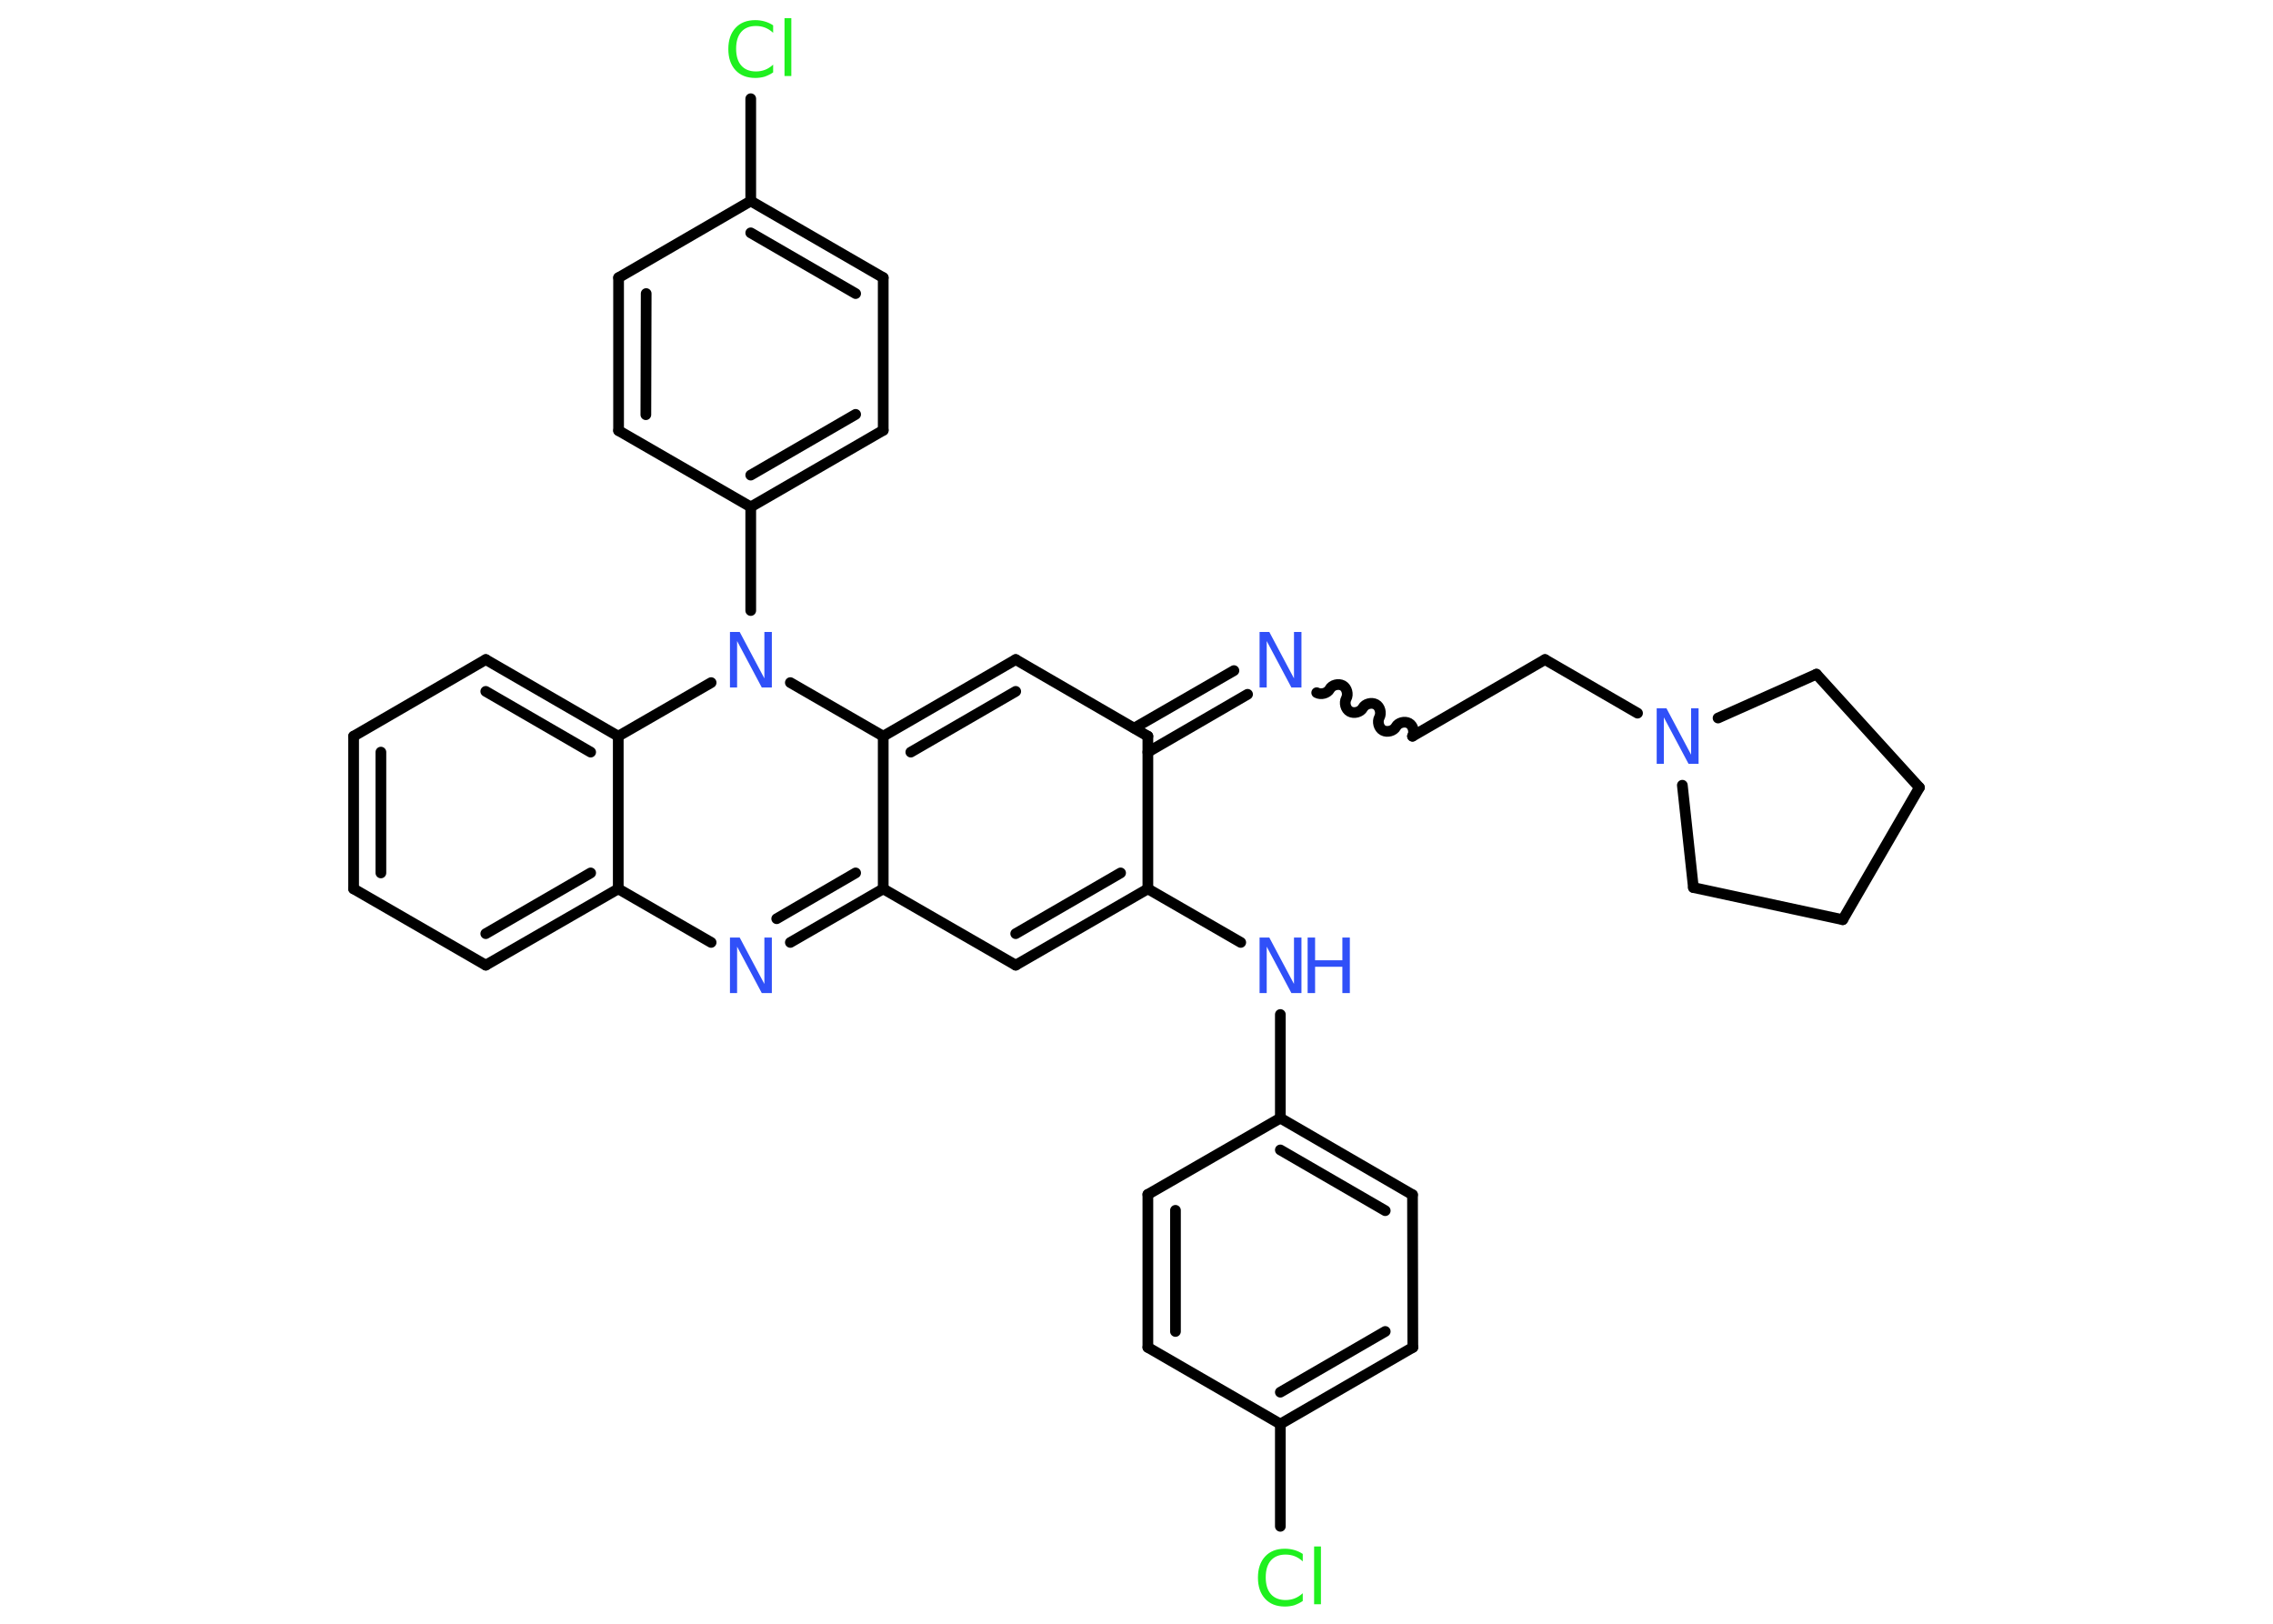 <?xml version='1.0' encoding='UTF-8'?>
<!DOCTYPE svg PUBLIC "-//W3C//DTD SVG 1.1//EN" "http://www.w3.org/Graphics/SVG/1.1/DTD/svg11.dtd">
<svg version='1.2' xmlns='http://www.w3.org/2000/svg' xmlns:xlink='http://www.w3.org/1999/xlink' width='70.0mm' height='50.0mm' viewBox='0 0 70.0 50.0'>
  <desc>Generated by the Chemistry Development Kit (http://github.com/cdk)</desc>
  <g stroke-linecap='round' stroke-linejoin='round' stroke='#000000' stroke-width='.33' fill='#3050F8'>
    <rect x='.0' y='.0' width='70.0' height='50.0' fill='#FFFFFF' stroke='none'/>
    <g id='mol1' class='mol'>
      <line id='mol1bnd1' class='bond' x1='39.43' y1='47.0' x2='39.43' y2='43.85'/>
      <g id='mol1bnd2' class='bond'>
        <line x1='39.43' y1='43.85' x2='43.51' y2='41.49'/>
        <line x1='39.43' y1='42.87' x2='42.66' y2='41.0'/>
      </g>
      <line id='mol1bnd3' class='bond' x1='43.51' y1='41.49' x2='43.5' y2='36.79'/>
      <g id='mol1bnd4' class='bond'>
        <line x1='43.5' y1='36.79' x2='39.43' y2='34.43'/>
        <line x1='42.66' y1='37.28' x2='39.43' y2='35.41'/>
      </g>
      <line id='mol1bnd5' class='bond' x1='39.43' y1='34.43' x2='39.43' y2='31.24'/>
      <line id='mol1bnd6' class='bond' x1='38.21' y1='29.02' x2='35.35' y2='27.37'/>
      <g id='mol1bnd7' class='bond'>
        <line x1='31.28' y1='29.72' x2='35.35' y2='27.37'/>
        <line x1='31.28' y1='28.75' x2='34.51' y2='26.88'/>
      </g>
      <line id='mol1bnd8' class='bond' x1='31.28' y1='29.72' x2='27.2' y2='27.37'/>
      <g id='mol1bnd9' class='bond'>
        <line x1='24.34' y1='29.02' x2='27.2' y2='27.37'/>
        <line x1='23.92' y1='28.29' x2='26.35' y2='26.88'/>
      </g>
      <line id='mol1bnd10' class='bond' x1='21.9' y1='29.02' x2='19.04' y2='27.37'/>
      <g id='mol1bnd11' class='bond'>
        <line x1='14.96' y1='29.72' x2='19.04' y2='27.37'/>
        <line x1='14.96' y1='28.75' x2='18.19' y2='26.88'/>
      </g>
      <line id='mol1bnd12' class='bond' x1='14.96' y1='29.72' x2='10.89' y2='27.37'/>
      <g id='mol1bnd13' class='bond'>
        <line x1='10.89' y1='22.67' x2='10.89' y2='27.37'/>
        <line x1='11.73' y1='23.16' x2='11.73' y2='26.88'/>
      </g>
      <line id='mol1bnd14' class='bond' x1='10.89' y1='22.67' x2='14.96' y2='20.31'/>
      <g id='mol1bnd15' class='bond'>
        <line x1='19.04' y1='22.67' x2='14.96' y2='20.31'/>
        <line x1='18.19' y1='23.16' x2='14.96' y2='21.29'/>
      </g>
      <line id='mol1bnd16' class='bond' x1='19.04' y1='27.37' x2='19.04' y2='22.67'/>
      <line id='mol1bnd17' class='bond' x1='19.04' y1='22.67' x2='21.9' y2='21.02'/>
      <line id='mol1bnd18' class='bond' x1='23.12' y1='18.8' x2='23.12' y2='15.61'/>
      <g id='mol1bnd19' class='bond'>
        <line x1='23.12' y1='15.61' x2='27.2' y2='13.25'/>
        <line x1='23.12' y1='14.63' x2='26.35' y2='12.76'/>
      </g>
      <line id='mol1bnd20' class='bond' x1='27.2' y1='13.25' x2='27.2' y2='8.55'/>
      <g id='mol1bnd21' class='bond'>
        <line x1='27.2' y1='8.55' x2='23.12' y2='6.19'/>
        <line x1='26.35' y1='9.04' x2='23.12' y2='7.17'/>
      </g>
      <line id='mol1bnd22' class='bond' x1='23.12' y1='6.19' x2='23.12' y2='3.04'/>
      <line id='mol1bnd23' class='bond' x1='23.12' y1='6.19' x2='19.05' y2='8.55'/>
      <g id='mol1bnd24' class='bond'>
        <line x1='19.05' y1='8.55' x2='19.05' y2='13.26'/>
        <line x1='19.9' y1='9.04' x2='19.89' y2='12.77'/>
      </g>
      <line id='mol1bnd25' class='bond' x1='23.12' y1='15.61' x2='19.05' y2='13.26'/>
      <line id='mol1bnd26' class='bond' x1='24.34' y1='21.02' x2='27.2' y2='22.67'/>
      <line id='mol1bnd27' class='bond' x1='27.2' y1='27.37' x2='27.2' y2='22.67'/>
      <g id='mol1bnd28' class='bond'>
        <line x1='31.28' y1='20.31' x2='27.2' y2='22.67'/>
        <line x1='31.28' y1='21.29' x2='28.05' y2='23.16'/>
      </g>
      <line id='mol1bnd29' class='bond' x1='31.28' y1='20.31' x2='35.35' y2='22.67'/>
      <line id='mol1bnd30' class='bond' x1='35.35' y1='27.37' x2='35.35' y2='22.67'/>
      <g id='mol1bnd31' class='bond'>
        <line x1='34.93' y1='22.42' x2='38.0' y2='20.65'/>
        <line x1='35.35' y1='23.16' x2='38.42' y2='21.38'/>
      </g>
      <path id='mol1bnd32' class='bond' d='M43.5 22.67c.07 -.13 .02 -.33 -.11 -.4c-.13 -.07 -.33 -.02 -.4 .11c-.07 .13 -.27 .18 -.4 .11c-.13 -.07 -.18 -.27 -.11 -.4c.07 -.13 .02 -.33 -.11 -.4c-.13 -.07 -.33 -.02 -.4 .11c-.07 .13 -.27 .18 -.4 .11c-.13 -.07 -.18 -.27 -.11 -.4c.07 -.13 .02 -.33 -.11 -.4c-.13 -.07 -.33 -.02 -.4 .11c-.07 .13 -.27 .18 -.4 .11' fill='none' stroke='#000000' stroke-width='.33'/>
      <line id='mol1bnd33' class='bond' x1='43.5' y1='22.67' x2='47.58' y2='20.31'/>
      <line id='mol1bnd34' class='bond' x1='47.58' y1='20.31' x2='50.43' y2='21.96'/>
      <line id='mol1bnd35' class='bond' x1='52.91' y1='22.11' x2='55.94' y2='20.76'/>
      <line id='mol1bnd36' class='bond' x1='55.94' y1='20.76' x2='59.11' y2='24.25'/>
      <line id='mol1bnd37' class='bond' x1='59.11' y1='24.25' x2='56.75' y2='28.32'/>
      <line id='mol1bnd38' class='bond' x1='56.75' y1='28.32' x2='52.15' y2='27.33'/>
      <line id='mol1bnd39' class='bond' x1='51.81' y1='24.18' x2='52.15' y2='27.33'/>
      <line id='mol1bnd40' class='bond' x1='39.43' y1='34.43' x2='35.35' y2='36.78'/>
      <g id='mol1bnd41' class='bond'>
        <line x1='35.35' y1='36.78' x2='35.35' y2='41.49'/>
        <line x1='36.2' y1='37.27' x2='36.2' y2='41.0'/>
      </g>
      <line id='mol1bnd42' class='bond' x1='39.43' y1='43.85' x2='35.35' y2='41.49'/>
      <path id='mol1atm1' class='atom' d='M40.12 47.83v.25q-.12 -.11 -.25 -.16q-.13 -.05 -.28 -.05q-.29 .0 -.45 .18q-.16 .18 -.16 .52q.0 .34 .16 .52q.16 .18 .45 .18q.15 .0 .28 -.05q.13 -.05 .25 -.16v.24q-.12 .08 -.26 .13q-.14 .04 -.29 .04q-.39 .0 -.61 -.24q-.22 -.24 -.22 -.65q.0 -.41 .22 -.65q.22 -.24 .61 -.24q.15 .0 .29 .04q.14 .04 .26 .12zM40.47 47.62h.21v1.78h-.21v-1.78z' stroke='none' fill='#1FF01F'/>
      <g id='mol1atm6' class='atom'>
        <path d='M38.78 28.87h.31l.76 1.43v-1.43h.23v1.71h-.31l-.76 -1.43v1.43h-.22v-1.71z' stroke='none'/>
        <path d='M40.27 28.87h.23v.7h.84v-.7h.23v1.71h-.23v-.81h-.84v.81h-.23v-1.71z' stroke='none'/>
      </g>
      <path id='mol1atm10' class='atom' d='M22.47 28.87h.31l.76 1.43v-1.43h.23v1.71h-.31l-.76 -1.43v1.43h-.22v-1.71z' stroke='none'/>
      <path id='mol1atm17' class='atom' d='M22.47 19.46h.31l.76 1.43v-1.43h.23v1.71h-.31l-.76 -1.43v1.43h-.22v-1.71z' stroke='none'/>
      <path id='mol1atm22' class='atom' d='M23.81 .76v.25q-.12 -.11 -.25 -.16q-.13 -.05 -.28 -.05q-.29 .0 -.45 .18q-.16 .18 -.16 .52q.0 .34 .16 .52q.16 .18 .45 .18q.15 .0 .28 -.05q.13 -.05 .25 -.16v.24q-.12 .08 -.26 .13q-.14 .04 -.29 .04q-.39 .0 -.61 -.24q-.22 -.24 -.22 -.65q.0 -.41 .22 -.65q.22 -.24 .61 -.24q.15 .0 .29 .04q.14 .04 .26 .12zM24.16 .56h.21v1.78h-.21v-1.78z' stroke='none' fill='#1FF01F'/>
      <path id='mol1atm28' class='atom' d='M38.78 19.46h.31l.76 1.43v-1.43h.23v1.71h-.31l-.76 -1.43v1.43h-.22v-1.71z' stroke='none'/>
      <path id='mol1atm31' class='atom' d='M51.01 21.81h.31l.76 1.43v-1.43h.23v1.71h-.31l-.76 -1.43v1.43h-.22v-1.71z' stroke='none'/>
    </g>
  </g>
</svg>
